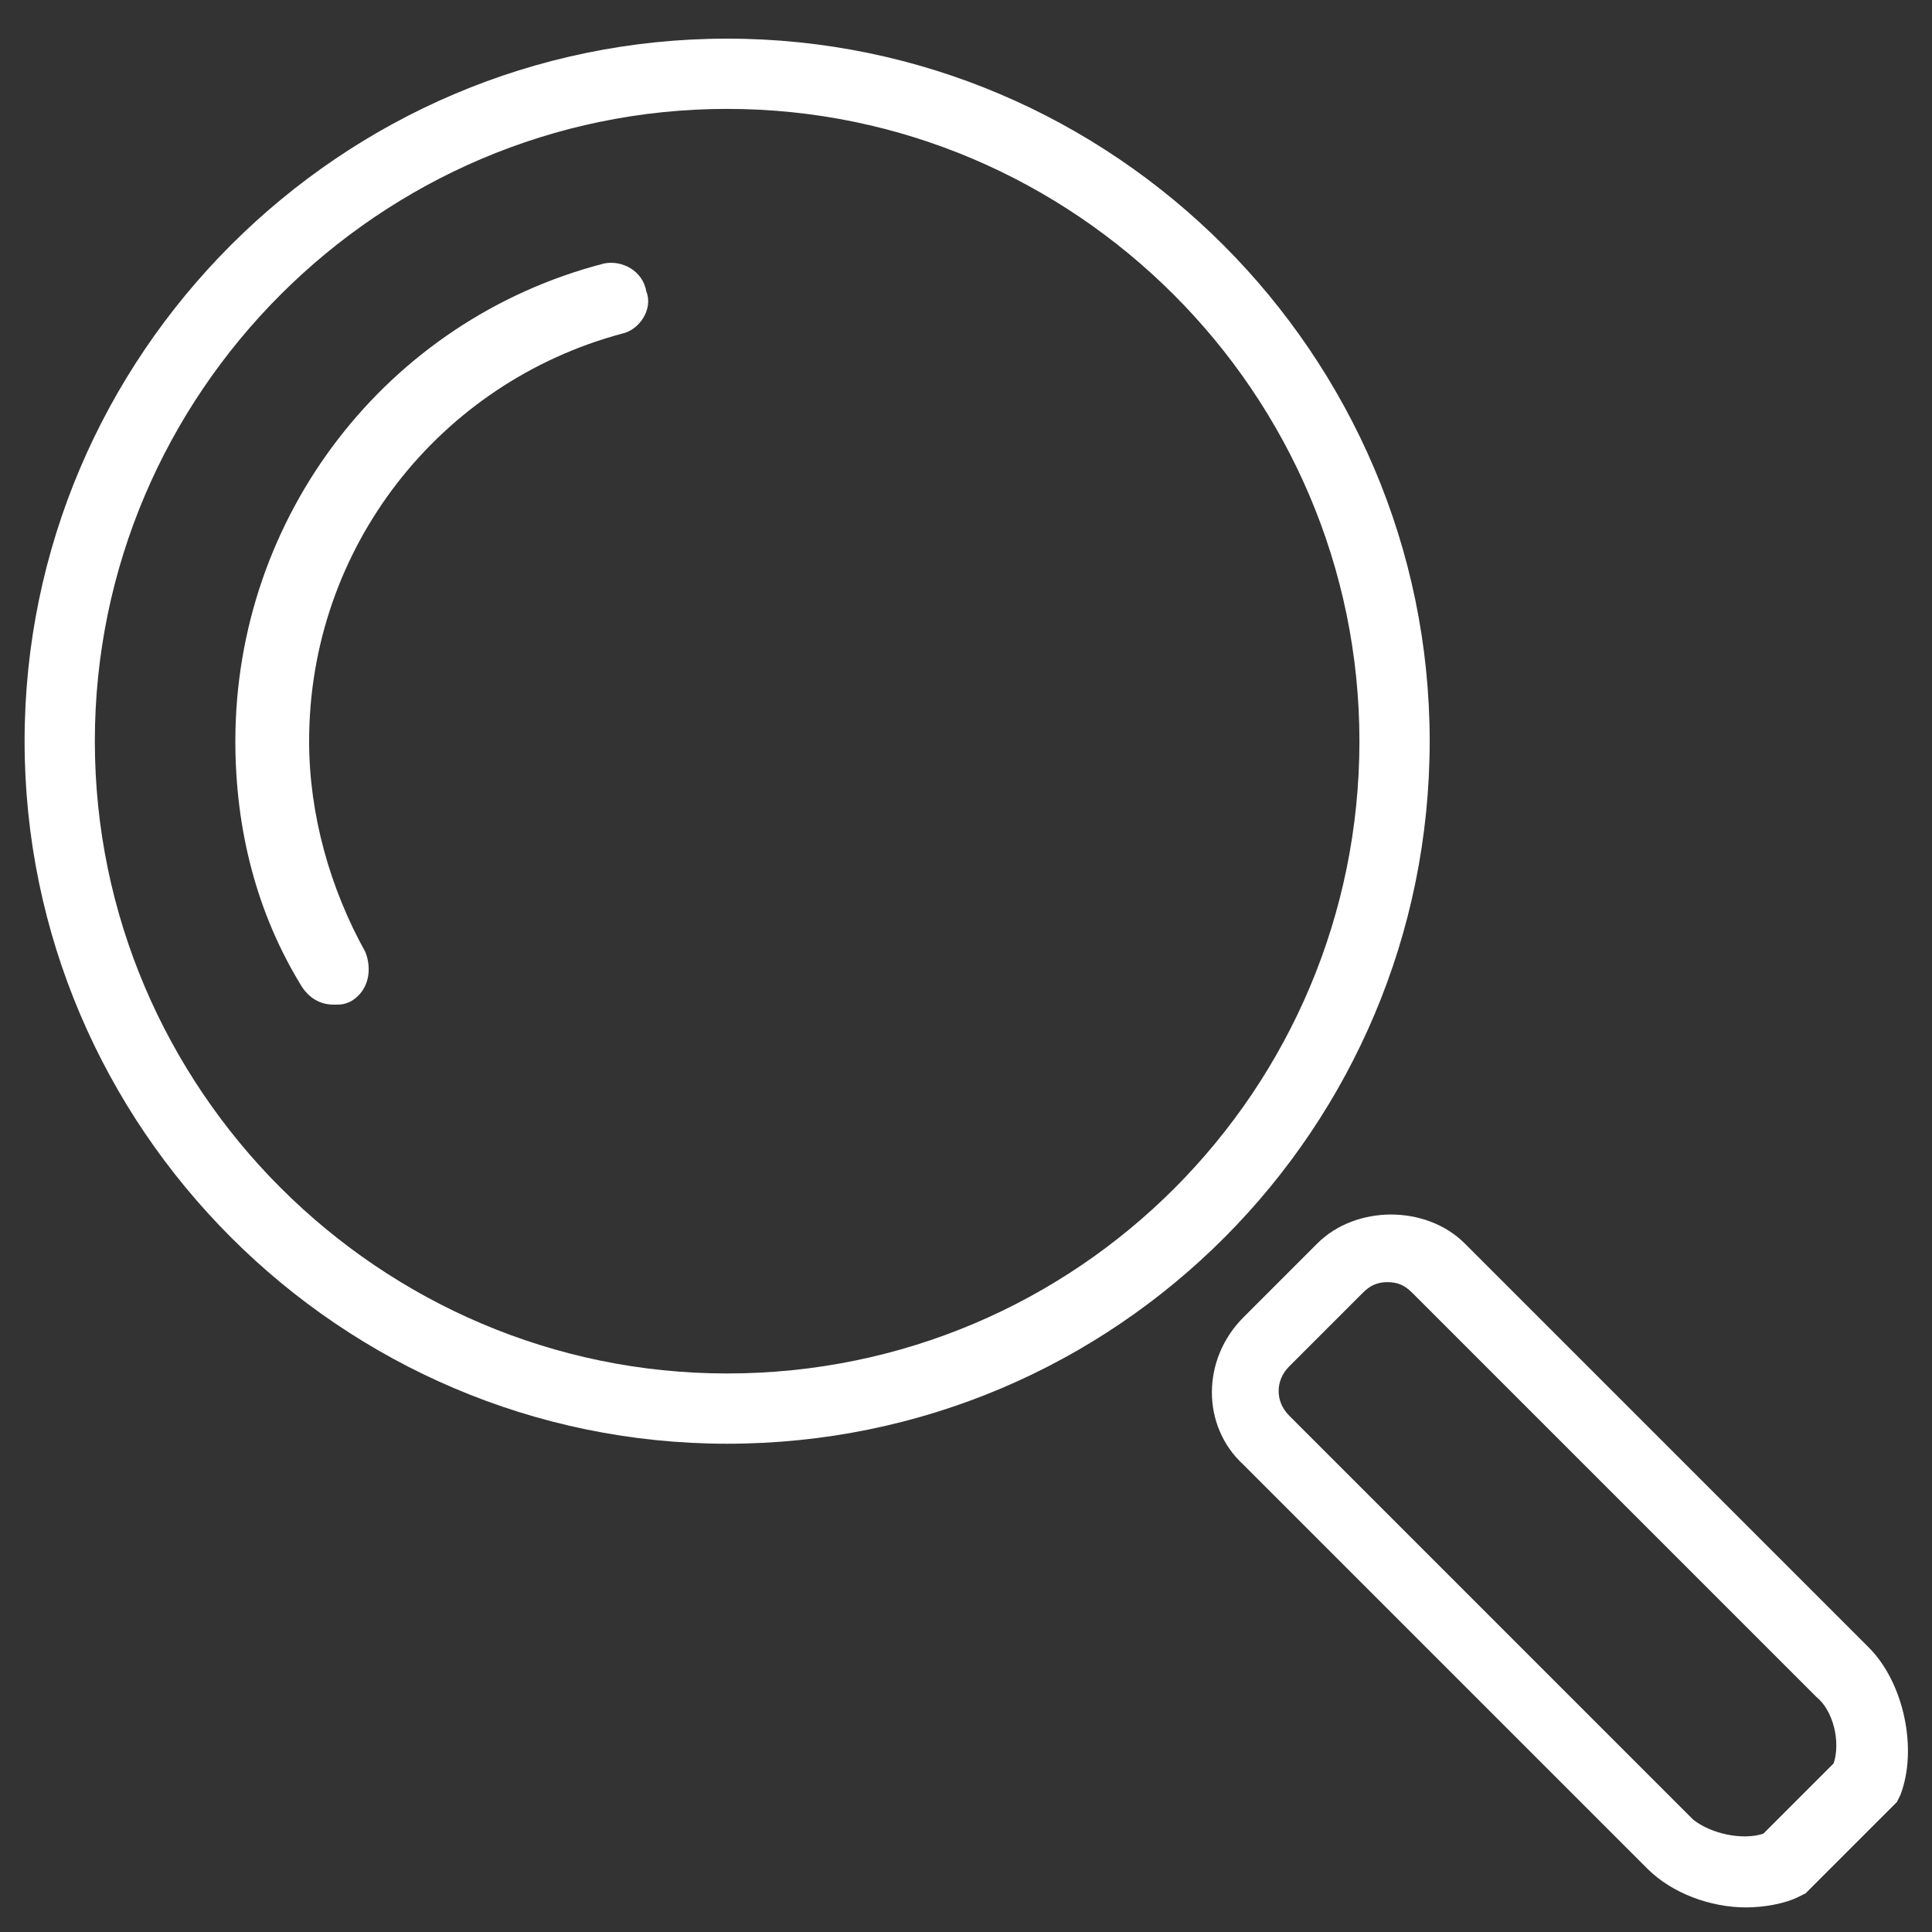 <?xml version="1.0" encoding="utf-8"?>
<!-- Generator: Adobe Illustrator 18.1.1, SVG Export Plug-In . SVG Version: 6.00 Build 0)  -->
<svg version="1.1" id="Layer_1" xmlns="http://www.w3.org/2000/svg" xmlns:xlink="http://www.w3.org/1999/xlink" x="0px" y="0px"
	 viewBox="0 0 55 55" enable-background="new 0 0 55 55" xml:space="preserve">
<rect x="0" y="0" width="55" height="55" fill="#333333" stroke="none"/>
<g>
	<path fill="#FFFFFF" d="M40.7,21.1c0-11-9-20-20-20c-11,0-20,9-20,20s9,20,20,20C31.8,41.1,40.7,32.1,40.7,21.1z M20.7,39.1
		c-9.9,0-18-8.1-18-18s8.1-18,18-18c9.9,0,18,8.1,18,18S30.7,39.1,20.7,39.1z"/>
	<path fill="#FFFFFF" d="M17.2,7.5C11,9.1,6.7,14.7,6.7,21.1c0,2.5,0.6,4.9,1.9,7c0.2,0.3,0.5,0.5,0.9,0.5c0.2,0,0.3,0,0.5-0.1
		c0.5-0.3,0.6-0.9,0.4-1.4c-1-1.8-1.6-3.9-1.6-6c0-5.5,3.7-10.2,8.9-11.6c0.5-0.1,0.9-0.7,0.7-1.2C18.3,7.7,17.7,7.4,17.2,7.5z"/>
	<path fill="#FFFFFF" d="M53.2,46.9L41.7,35.4c-1.1-1.1-3.1-1.1-4.2,0l-2.1,2.1c-1.2,1.2-1.2,3.1,0,4.2l11.5,11.5
		c0.7,0.7,1.8,1.1,2.8,1.1c0.5,0,1.1-0.1,1.5-0.3l0.2-0.1l2.6-2.6l0.1-0.2C54.6,49.8,54.2,47.9,53.2,46.9z M52.2,50.2l-2,2
		c-0.6,0.2-1.5,0-2-0.4L36.7,40.3c-0.4-0.4-0.4-1,0-1.4l2.1-2.1c0.2-0.2,0.4-0.3,0.7-0.3c0.3,0,0.5,0.1,0.7,0.3l11.5,11.5
		C52.2,48.7,52.4,49.6,52.2,50.2z"/>
</g>
</svg>
